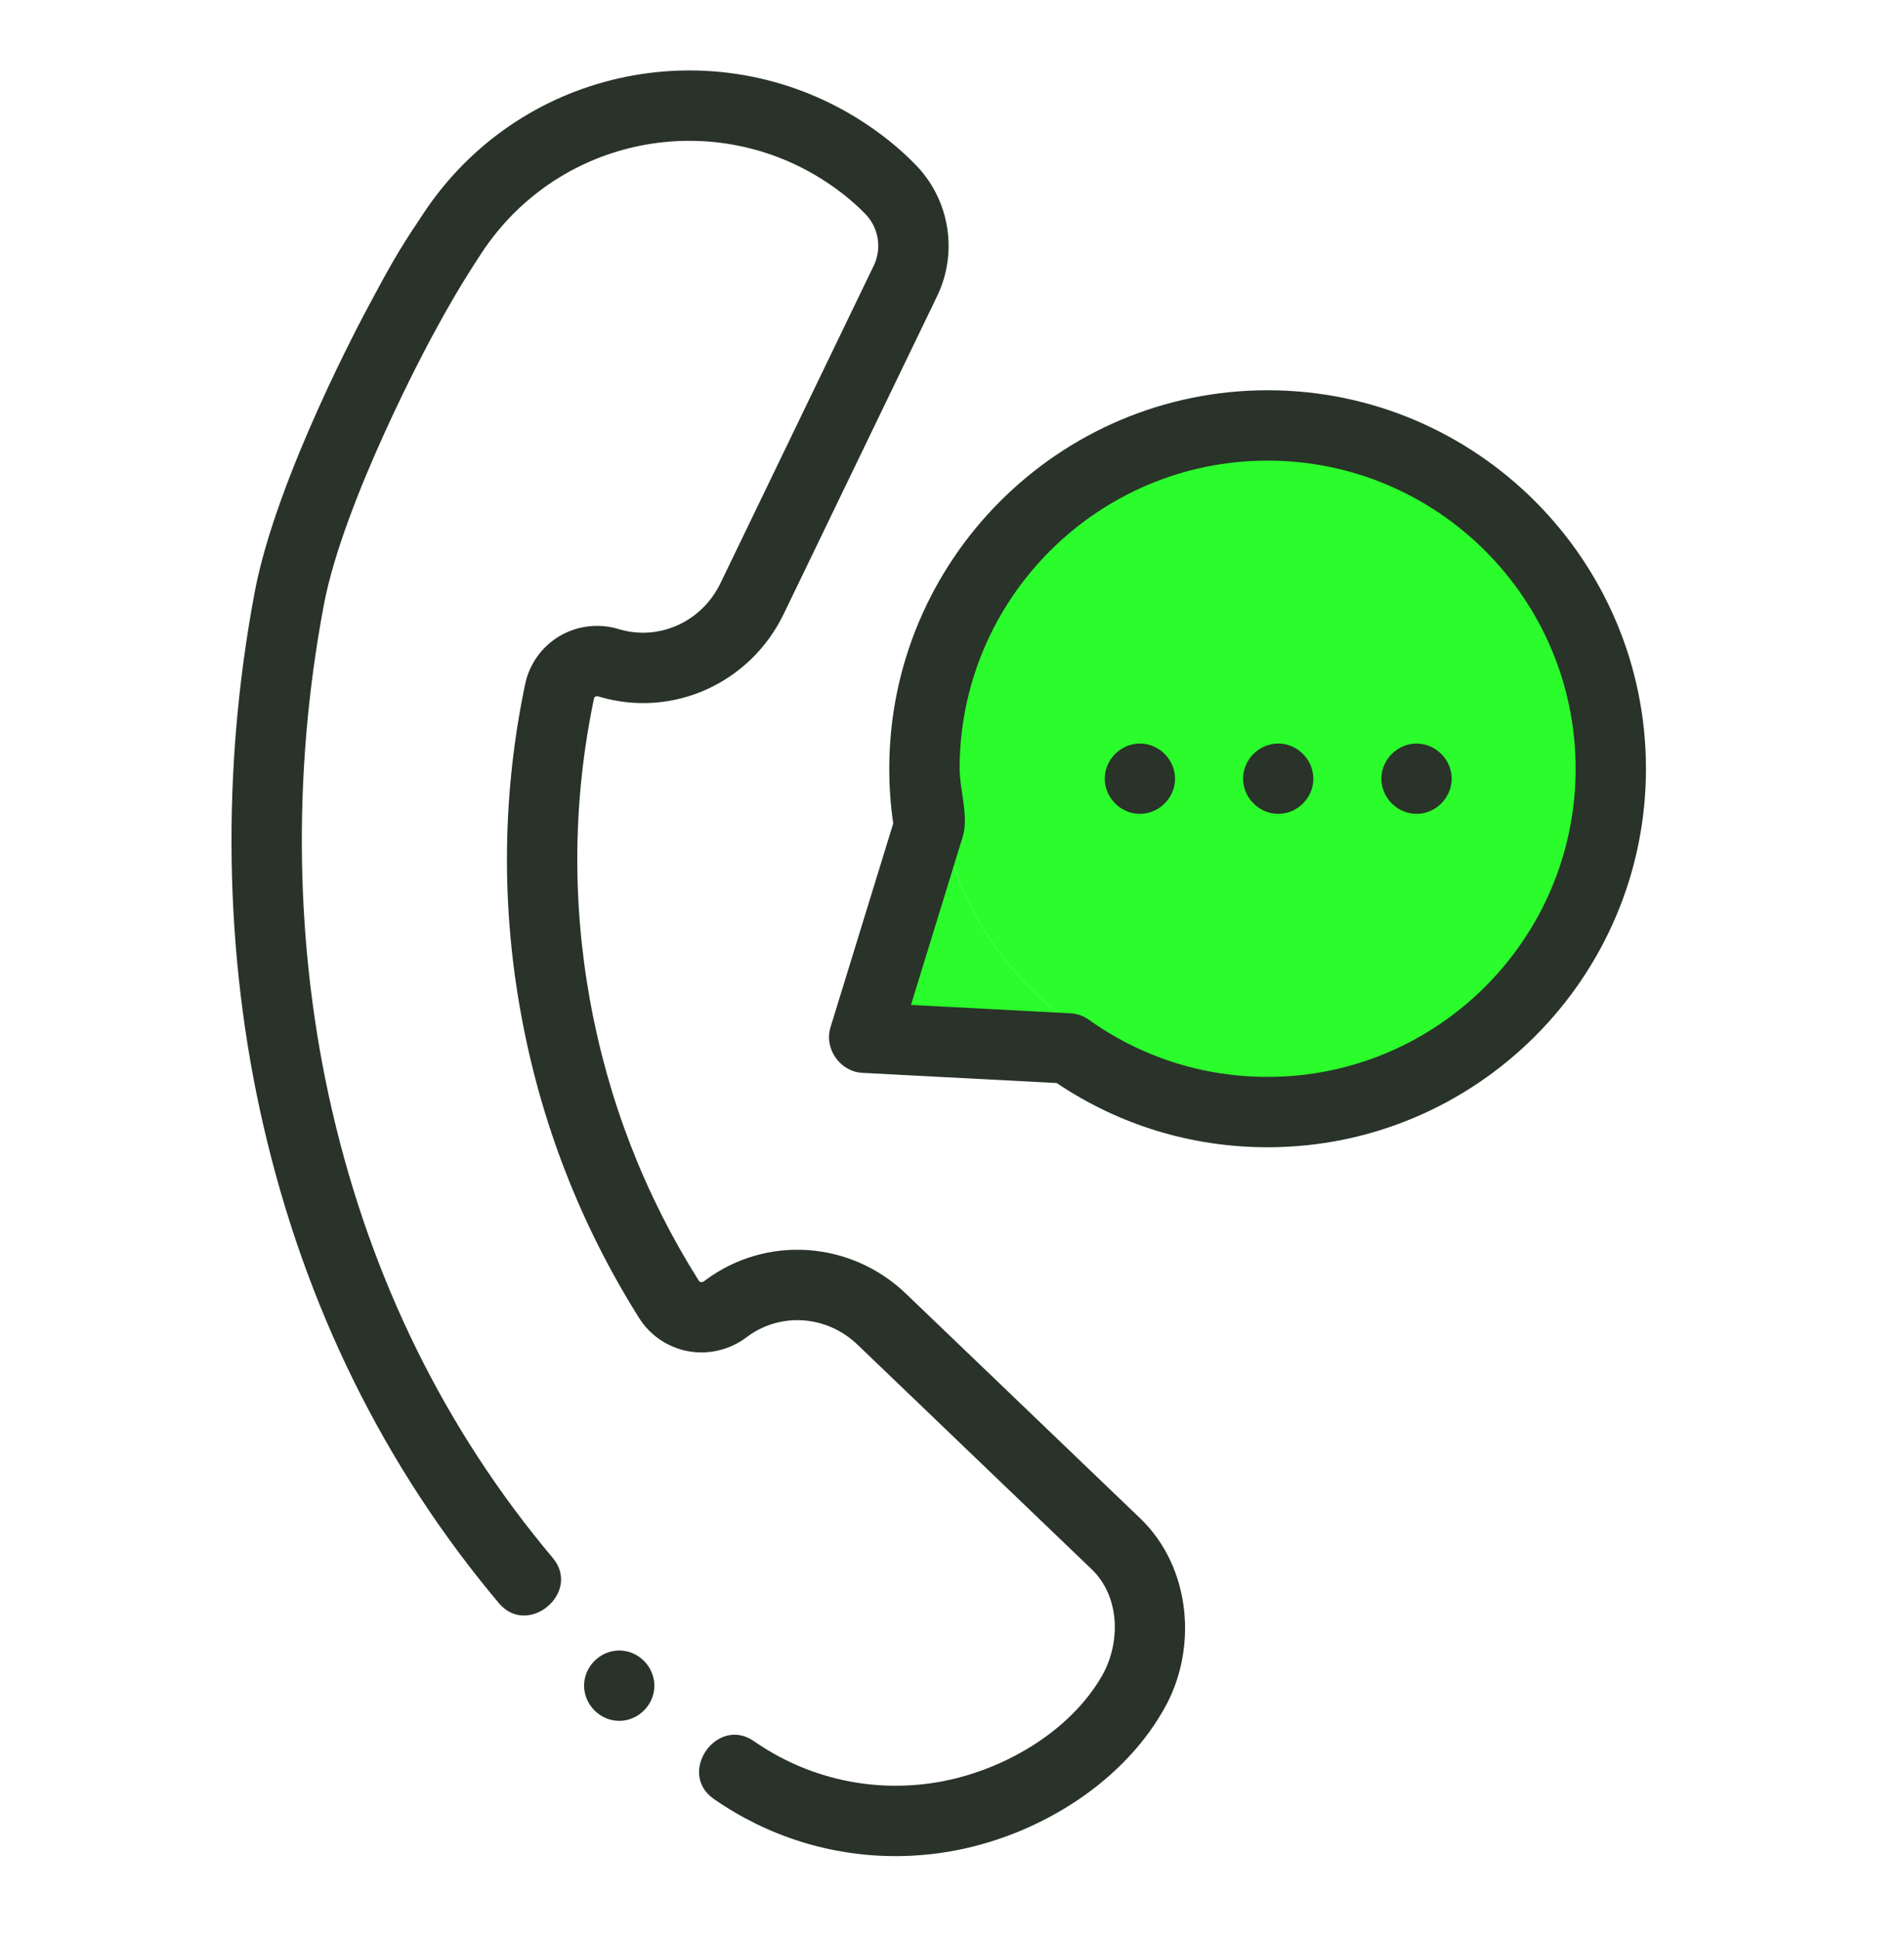 <svg width="55" height="56" viewBox="0 0 55 56" fill="none" xmlns="http://www.w3.org/2000/svg">
<path d="M46 21.839C46 27.086 41.747 31.339 36.5 31.339C35.144 31.339 33.854 31.055 32.687 30.543C29.929 29.333 27.856 26.851 27.211 23.839C27.073 23.194 27 22.525 27 21.839C27 16.592 31.253 12.339 36.5 12.339C41.747 12.339 46 16.592 46 21.839Z" fill="#2BFC2B"/>
<path d="M27.211 23.839L25 29.839L32.687 30.543C29.929 29.333 27.856 26.851 27.211 23.839Z" fill="#2BFC2B"/>
<path d="M32.939 43.846L26.173 37.359C24.573 35.825 22.135 35.66 20.376 36.967C20.375 36.968 20.367 36.973 20.367 36.974L20.337 36.996C20.301 37.023 20.267 37.024 20.244 37.02C20.205 37.012 20.188 36.987 20.183 36.977C18.619 34.496 17.562 31.768 17.04 28.87C16.518 25.971 16.557 23.044 17.158 20.172C17.16 20.162 17.165 20.136 17.196 20.118C17.221 20.103 17.249 20.1 17.28 20.109L17.326 20.122C19.436 20.74 21.672 19.731 22.64 17.726L27.068 8.556C27.692 7.264 27.425 5.721 26.404 4.713C26.042 4.347 25.63 4.002 25.179 3.688C21.137 0.881 15.621 1.728 12.621 5.617C12.434 5.86 12.261 6.115 12.094 6.372L12.092 6.375C11.492 7.264 11.194 7.819 10.744 8.657L10.648 8.836C10.54 9.035 7.989 13.759 7.36 17.085C6.385 22.244 6.471 27.578 7.611 32.512C8.814 37.723 11.103 42.359 14.411 46.292C15.251 47.29 16.807 45.984 15.966 44.984C12.866 41.3 10.72 36.949 9.59 32.054C8.514 27.393 8.433 22.347 9.356 17.462C9.925 14.45 12.408 9.851 12.435 9.801L12.534 9.618C12.926 8.887 13.339 8.183 13.792 7.488L13.799 7.477C13.935 7.262 14.08 7.053 14.235 6.851C16.574 3.826 20.87 3.169 24.019 5.357C24.37 5.6 24.687 5.865 24.963 6.145C24.966 6.149 24.971 6.153 24.975 6.157C25.379 6.554 25.485 7.163 25.239 7.672L20.811 16.842C20.275 17.95 19.05 18.51 17.898 18.173L17.86 18.162C17.288 17.991 16.667 18.068 16.156 18.372C15.649 18.674 15.29 19.179 15.169 19.756C14.515 22.886 14.472 26.073 15.041 29.23C15.609 32.386 16.761 35.356 18.463 38.06C18.779 38.561 19.294 38.91 19.876 39.017C20.464 39.126 21.076 38.981 21.56 38.618L21.587 38.598C22.548 37.884 23.885 37.98 24.767 38.825L31.533 45.312C32.359 46.104 32.375 47.439 31.834 48.389C30.884 50.042 28.916 51.151 27.084 51.462C25.218 51.778 23.334 51.358 21.779 50.278C20.708 49.534 19.547 51.201 20.62 51.946C22.181 53.031 24.001 53.597 25.866 53.597C26.383 53.597 26.904 53.553 27.423 53.465C29.856 53.052 32.344 51.58 33.595 49.4L33.619 49.359C34.612 47.629 34.41 45.256 32.939 43.846Z" fill="#293329"/>
<path d="M36.617 11.269C30.59 11.269 25.688 16.172 25.688 22.199C25.688 22.725 25.726 23.256 25.802 23.779L23.99 29.665C23.799 30.284 24.27 30.945 24.907 30.979L30.524 31.273C32.328 32.488 34.428 33.128 36.617 33.128C42.643 33.128 47.546 28.225 47.546 22.199C47.546 16.172 42.643 11.269 36.617 11.269ZM36.617 31.096C34.753 31.096 32.968 30.526 31.455 29.447C31.297 29.334 31.111 29.269 30.919 29.259L26.315 29.018L27.812 24.153C27.988 23.582 27.72 22.793 27.72 22.199C27.72 17.292 31.711 13.301 36.617 13.301C41.523 13.301 45.514 17.292 45.514 22.199C45.514 27.105 41.523 31.096 36.617 31.096Z" fill="#293329"/>
<path d="M32.928 21.47C32.376 21.47 31.912 21.933 31.912 22.485C31.912 23.038 32.376 23.501 32.928 23.501C33.464 23.501 33.919 23.064 33.942 22.53C33.967 21.961 33.499 21.47 32.928 21.47Z" fill="#293329"/>
<path d="M17.888 47.659C17.335 47.659 16.872 48.123 16.872 48.675C16.872 49.227 17.336 49.691 17.888 49.691C18.424 49.691 18.878 49.254 18.902 48.719C18.927 48.151 18.457 47.659 17.888 47.659Z" fill="#293329"/>
<path d="M36.924 21.47C36.371 21.47 35.908 21.932 35.908 22.485C35.908 23.038 36.372 23.501 36.924 23.501C37.461 23.501 37.914 23.065 37.937 22.53C37.962 21.961 37.495 21.47 36.924 21.47Z" fill="#293329"/>
<path d="M40.919 21.47C40.367 21.47 39.903 21.933 39.903 22.485C39.904 23.038 40.367 23.501 40.919 23.501C41.456 23.501 41.909 23.064 41.933 22.53C41.958 21.961 41.49 21.47 40.919 21.47Z" fill="#293329"/>
</svg>
